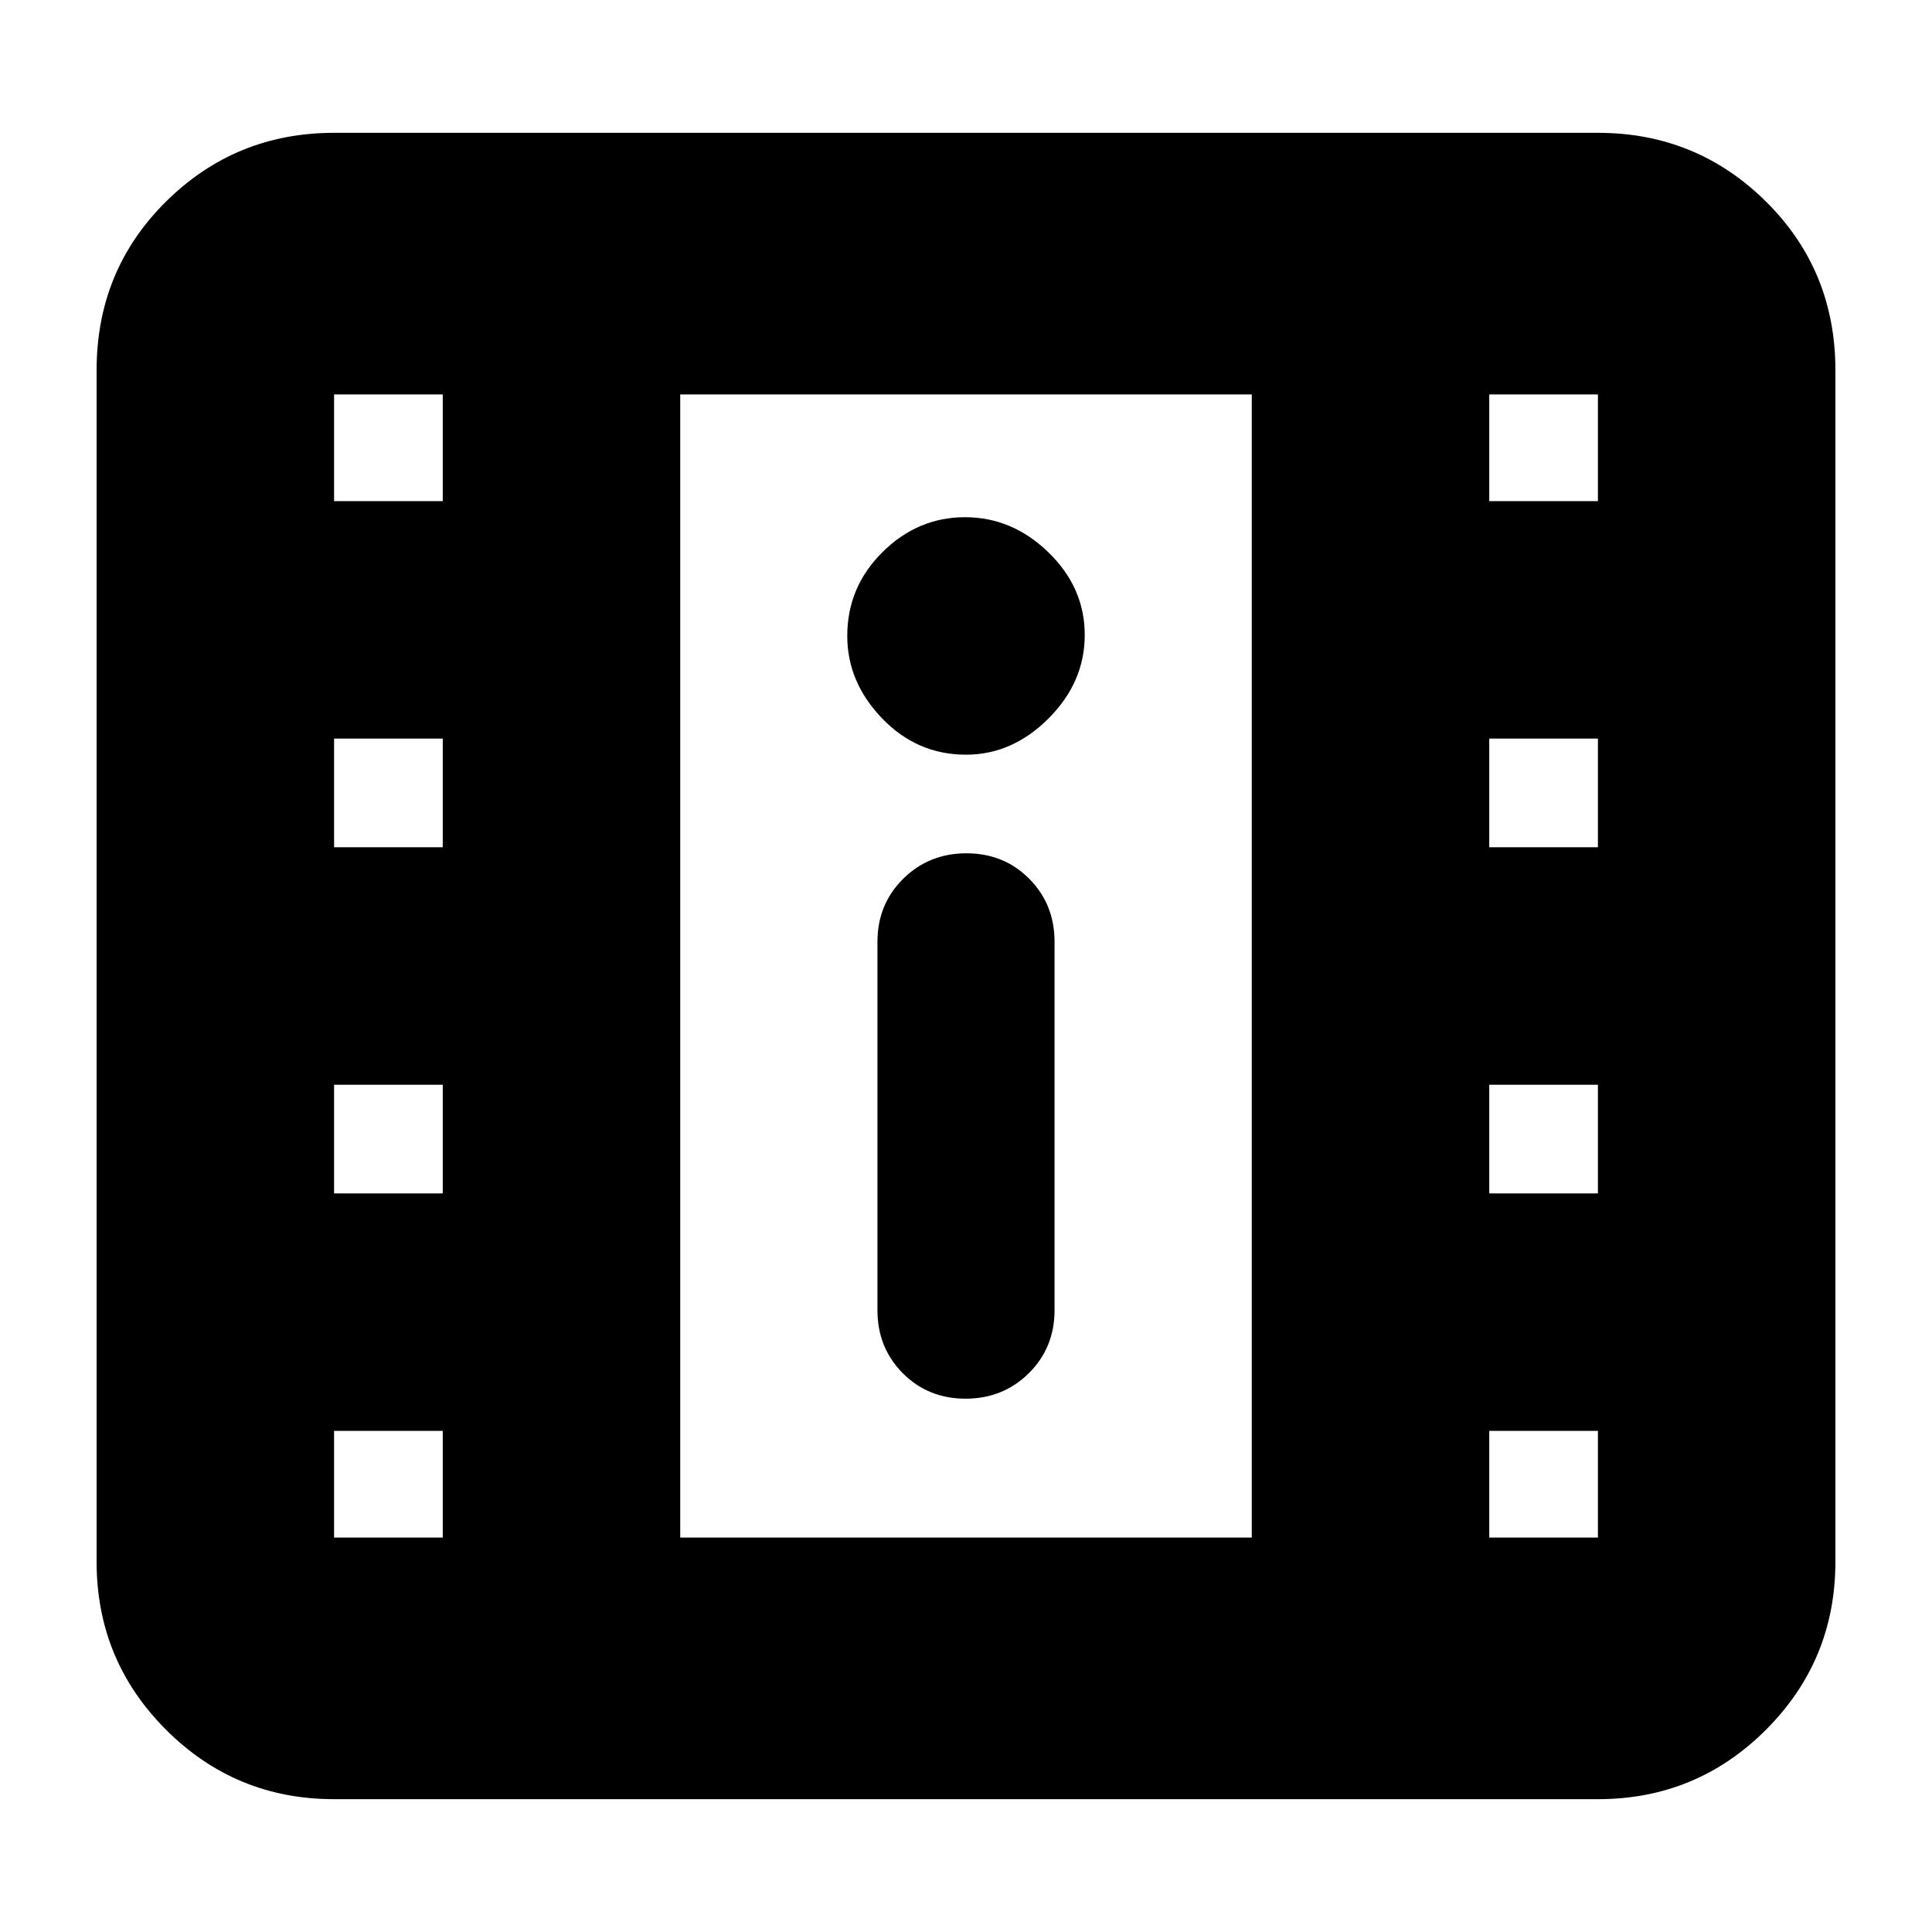 <svg xmlns="http://www.w3.org/2000/svg" height="20" viewBox="0 -960 960 960" width="20"><path d="M166-66q-49 0-83.5-34.5T48-184v-592q0-49.7 34.5-83.85Q117-894 166-894h628q49 0 83.5 34.15T912-776v592q0 49-34.5 83.5T794-66H166Zm313.79-199q18.61 0 31.41-12.65T524-309v-183q0-18.7-12.59-31.35Q498.82-536 480.21-536t-31.41 12.65Q436-510.7 436-492v183q0 18.7 12.59 31.35Q461.18-265 479.79-265Zm.21-320q23 0 41-18t18-41.5q0-23.5-18-41T479.5-703q-23.5 0-41 17.35T421-644q0 23 17.35 41T480-585ZM338-196h284v-568H338v568Zm0-568h284-284ZM166-196h54v-53h-54v53Zm574 0h54v-53h-54v53ZM166-367h54v-54h-54v54Zm574 0h54v-54h-54v54ZM166-539h54v-54h-54v54Zm574 0h54v-54h-54v54ZM166-711h54v-53h-54v53Zm574 0h54v-53h-54v53Z"/></svg>